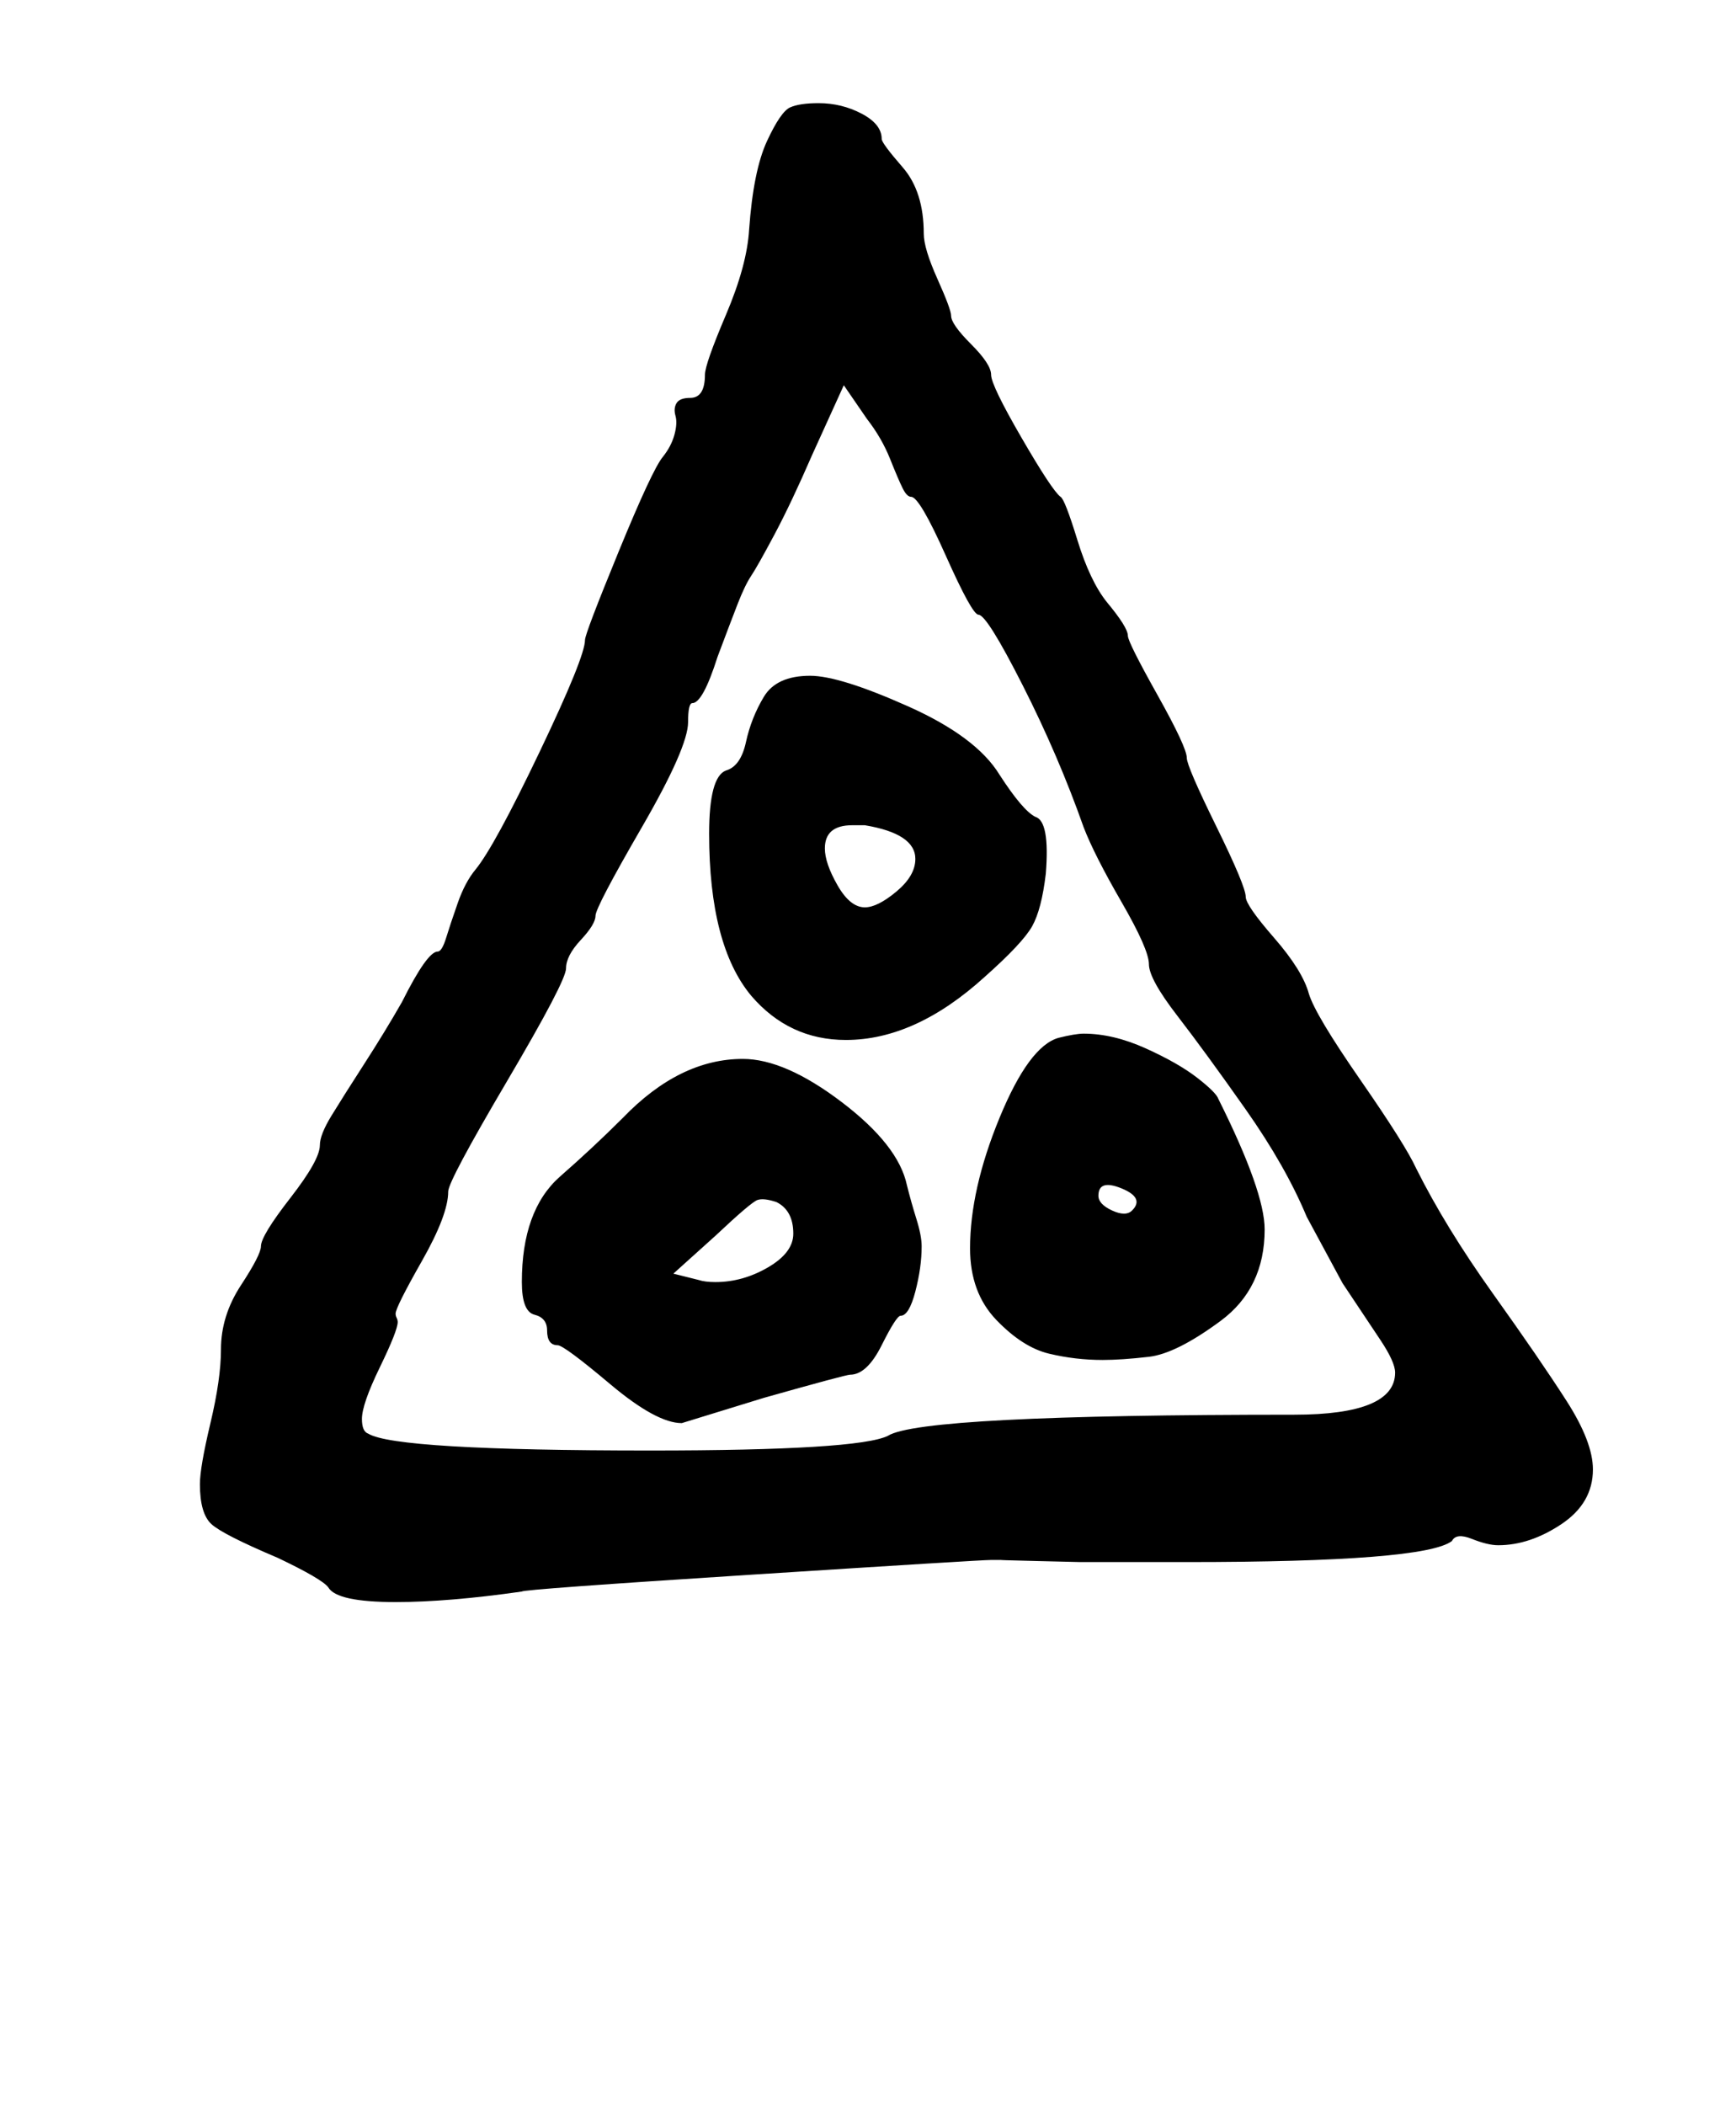 <?xml version="1.0" standalone="no"?>
<!DOCTYPE svg PUBLIC "-//W3C//DTD SVG 1.1//EN" "http://www.w3.org/Graphics/SVG/1.1/DTD/svg11.dtd" >
<svg xmlns="http://www.w3.org/2000/svg" xmlns:xlink="http://www.w3.org/1999/xlink" version="1.1" viewBox="-10 0 825 1000">
   <path fill="currentColor"
d="M314 676q-12 0 -34 -18.5t-25 -18.5q-5 0 -5 -7q0 -6 -6 -7.5t-6 -15.5q0 -34 18 -50q16 -14 30 -28q27 -28 57 -28q20 0 47 20.5t31 39.5q2 8 4.5 16t2.5 13q0 10 -3 21.5t-7 11.5q-2 0 -9 14t-15 14q-2 0 -41 11zM359 571q-6 -2 -9 -1t-20 17l-20 18l12 3q3 1 8 1
q13 0 25 -7t12 -16q0 -11 -8 -15zM514 646q-13 0 -25.5 -3t-25 -16t-12.5 -34q0 -28 14 -62t28 -38q8 -2 12 -2q14 0 29.5 7t24.5 14t10 10q22 44 22 62q0 28 -21 43.5t-34 17t-22 1.5zM528 575q6 -6 -5 -10.5t-11 3.5q0 4 6.5 7t9.5 0zM335 366q7 -2 9.5 -13.5t8.5 -21.5
t22 -10q14 0 46.5 14.5t43.5 32.5q11 17 17 20q7 2 5 27q-2 17 -6.5 25t-22.5 24q-33 30 -66 30q-27 0 -45 -21q-20 -24 -20 -77q0 -27 8 -30zM382 403q0 7 6 17.5t13 10.5q6 0 15 -7.5t9 -15.5q0 -12 -24 -16h-6q-13 0 -13 11zM409 66q0 2 10 13.5t10 31.5q0 7 6.5 21.5
t6.5 17.5q0 4 9.5 13.5t9.5 14.5t14.5 30t18.5 28q2 1 8 20.5t14 29.5q10 12 10 16q0 3 14 28t14 30q0 4 14 32.5t14 33.5q0 4 13.5 19.5t16.5 26.5q3 10 24.5 41t26.5 42q14 28 36.5 59.5t35 51t12.5 32.5q0 16 -15 26t-30 10q-5 0 -12.5 -3t-9.5 1q-13 10 -126 10h-25
h-25.5t-21 -0.5t-15.5 -0.5h-6q-5 0 -114 7t-109 8q-35 5 -60 5q-28 0 -32 -7q-3 -4 -24 -14q-26 -11 -31.5 -16t-5.5 -19q0 -8 5 -29t5 -35q0 -16 9.5 -30.5t9.5 -18.5q0 -5 14 -23t14 -25q0 -5 5.5 -14t15.5 -24.5t18 -29.5q12 -24 17 -24q2 0 4 -6.5t5.5 -16.5t8.5 -16
q9 -11 30.5 -56t21.5 -53q0 -3 16 -42t21 -45q4 -5 5.5 -10.5t0.5 -9t0.5 -6t6.5 -2.5q7 0 7 -11q0 -5 10 -28.5t11 -40.5q2 -28 8.5 -42t11 -16t13.5 -2q11 0 20.5 5t9.5 12zM455 292q-3 0 -15.5 -28t-16.5 -28q-2 0 -4 -4t-6 -14t-11 -19l-11 -16l-15 33q-10 23 -18 38
t-11 19.5t-6.5 13.5t-9.5 25q-7 22 -12 22q-2 0 -2 9q0 12 -22 50t-22 42t-7 11.5t-7 13.5t-28 53.5t-28 52.5q0 11 -12.5 33t-12.5 25q0 1 0.5 2t0.5 2q0 4 -8.5 21.5t-8.5 24.5q0 6 3 7q13 8 134 8q99 0 113 -7q16 -10 193 -10q48 0 48 -20q0 -5 -7 -15.5l-18 -27
t-17 -31.5q-10 -24 -29 -51t-32.5 -44.5t-13.5 -24.5t-13 -29.5t-18 -35.5q-12 -34 -29 -67.5t-21 -33.5z" />
</svg>
